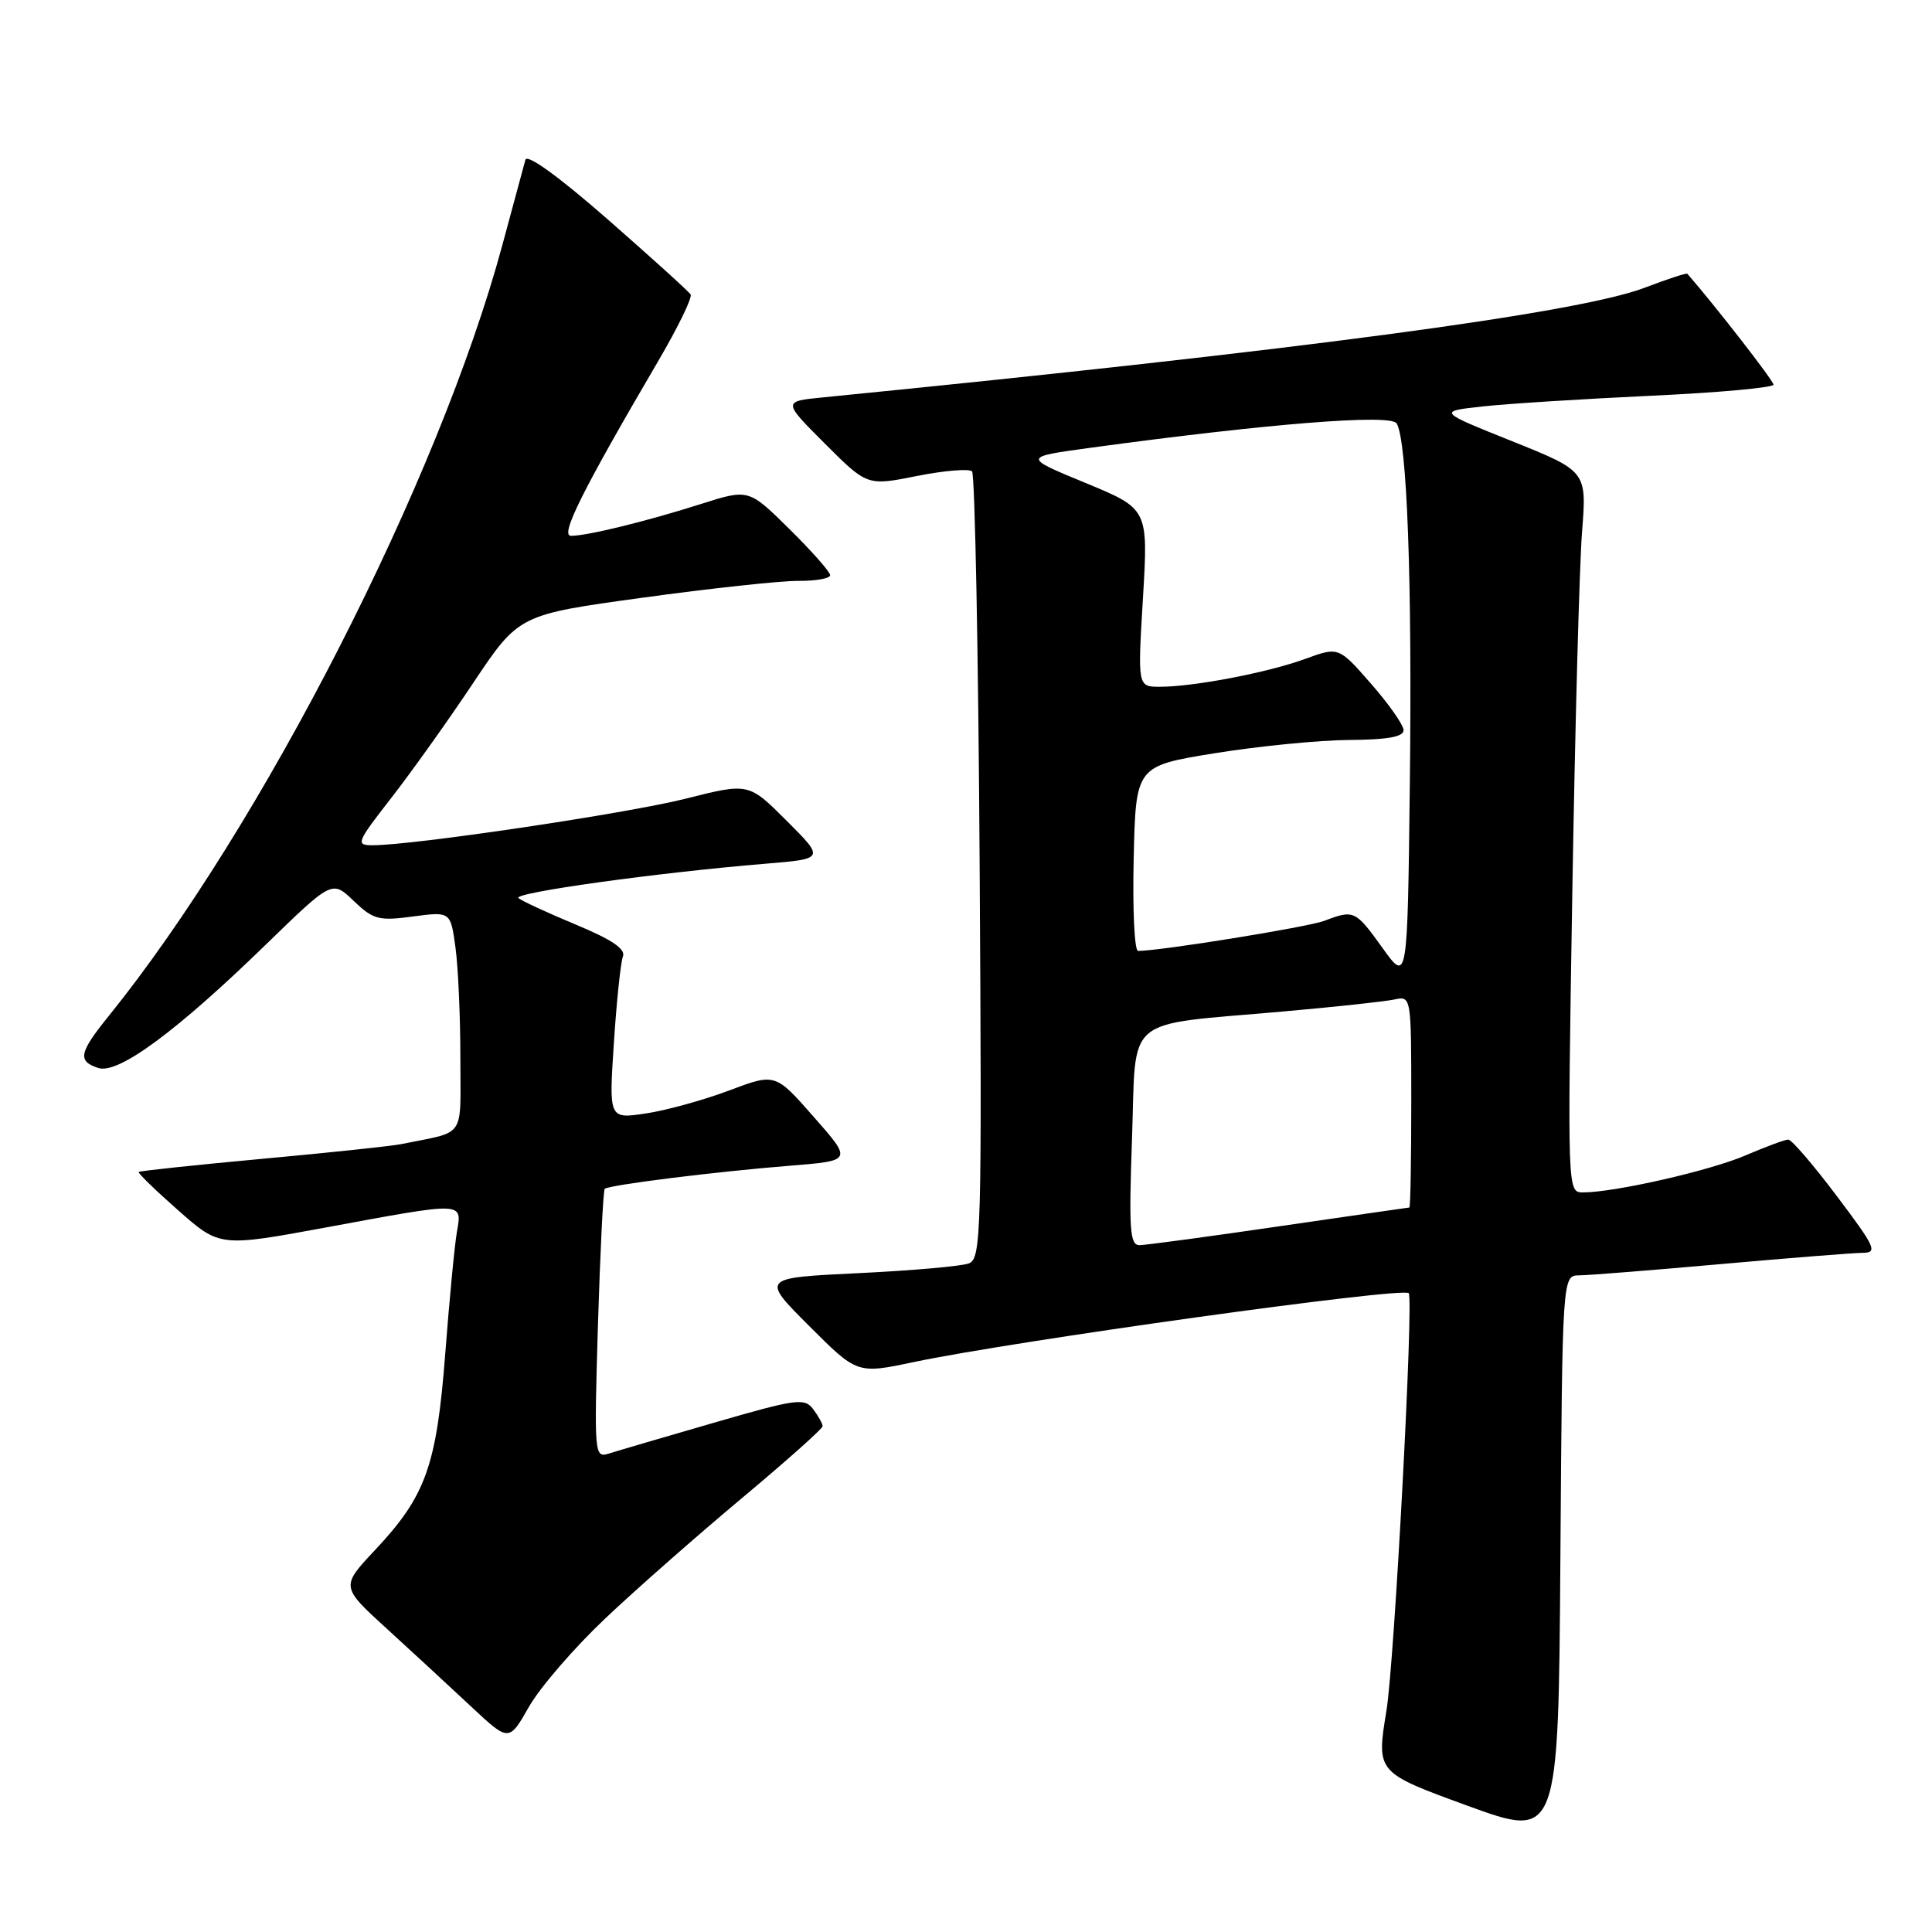 <?xml version="1.0" encoding="UTF-8" standalone="no"?>
<!DOCTYPE svg PUBLIC "-//W3C//DTD SVG 1.1//EN" "http://www.w3.org/Graphics/SVG/1.1/DTD/svg11.dtd" >
<svg xmlns="http://www.w3.org/2000/svg" xmlns:xlink="http://www.w3.org/1999/xlink" version="1.1" viewBox="0 0 256 256">
 <g >
 <path fill="currentColor"
d=" M 209.26 168.99 C 210.49 168.98 218.93 168.31 228.00 167.50 C 237.07 166.69 245.52 166.02 246.77 166.01 C 248.84 166.00 248.54 165.32 243.40 158.50 C 240.30 154.38 237.40 151.00 236.96 151.00 C 236.52 151.00 233.99 151.94 231.33 153.08 C 226.64 155.11 213.95 158.00 209.76 158.00 C 207.69 158.00 207.69 157.98 208.34 118.25 C 208.70 96.39 209.28 74.89 209.63 70.47 C 210.26 62.44 210.26 62.44 200.38 58.47 C 190.50 54.51 190.50 54.51 196.50 53.85 C 199.80 53.49 209.81 52.86 218.75 52.44 C 227.69 52.03 235.00 51.36 235.00 50.97 C 235.00 50.45 227.37 40.63 223.58 36.27 C 223.47 36.15 220.93 36.98 217.94 38.12 C 209.16 41.48 172.39 46.38 109.10 52.65 C 103.70 53.18 103.70 53.18 109.30 58.78 C 114.91 64.39 114.91 64.39 121.50 63.07 C 125.13 62.35 128.41 62.08 128.80 62.46 C 129.18 62.85 129.64 86.47 129.81 114.95 C 130.11 163.57 130.02 166.78 128.37 167.41 C 127.41 167.78 120.82 168.36 113.73 168.70 C 100.84 169.32 100.84 169.32 107.21 175.69 C 113.58 182.06 113.58 182.06 121.03 180.49 C 134.44 177.67 185.78 170.52 186.66 171.35 C 187.34 171.98 184.77 220.23 183.71 226.68 C 182.37 234.86 182.37 234.86 194.43 239.26 C 206.50 243.66 206.50 243.66 206.76 206.33 C 207.02 169.00 207.02 169.00 209.26 168.99 Z  M 80.16 214.49 C 84.22 210.64 92.38 203.47 98.27 198.54 C 104.17 193.61 109.00 189.31 109.00 188.98 C 109.00 188.65 108.44 187.64 107.75 186.72 C 106.60 185.20 105.53 185.35 94.56 188.53 C 87.99 190.43 81.73 192.27 80.66 192.61 C 78.76 193.21 78.72 192.76 79.23 175.57 C 79.53 165.85 79.93 157.74 80.13 157.53 C 80.65 157.02 94.80 155.25 104.72 154.46 C 112.94 153.80 112.94 153.80 107.83 148.00 C 102.73 142.19 102.73 142.19 96.60 144.50 C 93.22 145.77 88.26 147.14 85.57 147.54 C 80.68 148.27 80.68 148.27 81.34 138.22 C 81.70 132.69 82.24 127.53 82.54 126.75 C 82.93 125.75 81.09 124.51 76.29 122.51 C 72.56 120.96 69.14 119.38 68.70 119.00 C 67.89 118.30 87.01 115.64 101.39 114.45 C 109.28 113.80 109.28 113.80 104.24 108.76 C 99.20 103.72 99.20 103.72 90.85 105.83 C 83.08 107.79 54.79 112.00 49.37 112.00 C 47.10 112.00 47.23 111.66 51.83 105.75 C 54.51 102.31 59.41 95.44 62.72 90.47 C 68.75 81.45 68.75 81.45 85.13 79.20 C 94.13 77.96 103.41 76.96 105.75 76.97 C 108.09 76.99 110.00 76.65 110.00 76.22 C 110.00 75.78 107.57 73.03 104.60 70.10 C 99.20 64.77 99.20 64.77 92.85 66.79 C 85.66 69.08 77.82 71.00 75.66 71.00 C 74.17 71.00 77.12 65.08 87.23 47.82 C 89.83 43.38 91.76 39.42 91.51 39.02 C 91.27 38.62 86.32 34.15 80.53 29.07 C 74.07 23.42 69.85 20.36 69.62 21.17 C 69.42 21.90 68.04 26.98 66.57 32.45 C 58.18 63.54 34.73 109.47 14.37 134.67 C 10.46 139.51 10.24 140.62 13.05 141.52 C 15.69 142.35 23.39 136.67 35.25 125.14 C 44.01 116.63 44.01 116.63 46.86 119.37 C 49.46 121.85 50.18 122.05 54.71 121.44 C 59.70 120.78 59.70 120.78 60.35 125.53 C 60.71 128.14 61.00 134.71 61.00 140.12 C 61.00 151.08 61.85 149.83 53.17 151.60 C 51.90 151.86 43.60 152.74 34.74 153.55 C 25.88 154.37 18.52 155.15 18.38 155.29 C 18.24 155.43 20.60 157.72 23.63 160.39 C 29.13 165.24 29.13 165.24 43.32 162.62 C 61.67 159.23 61.23 159.21 60.54 163.25 C 60.23 165.04 59.54 172.28 59.00 179.35 C 57.85 194.23 56.43 198.22 49.71 205.37 C 45.14 210.24 45.14 210.24 51.32 215.87 C 54.71 218.97 59.73 223.60 62.46 226.16 C 67.44 230.81 67.44 230.81 70.10 226.14 C 71.57 223.57 76.10 218.33 80.16 214.49 Z  M 150.00 150.79 C 150.58 134.28 148.61 135.93 170.00 134.03 C 176.88 133.42 183.51 132.71 184.75 132.44 C 187.00 131.96 187.00 131.97 187.00 145.98 C 187.00 153.69 186.89 160.00 186.75 160.00 C 186.61 160.01 178.85 161.13 169.50 162.49 C 160.15 163.86 151.82 164.98 151.00 164.99 C 149.71 165.00 149.57 162.98 150.00 150.79 Z  M 183.19 125.61 C 179.59 120.60 179.41 120.52 175.46 122.02 C 173.25 122.85 153.78 126.00 150.80 126.00 C 150.32 126.00 150.06 120.49 150.22 113.75 C 150.50 101.50 150.50 101.50 161.00 99.80 C 166.78 98.87 174.76 98.08 178.75 98.05 C 183.87 98.02 185.99 97.63 185.98 96.75 C 185.97 96.06 184.03 93.29 181.67 90.60 C 177.38 85.69 177.38 85.69 172.94 87.31 C 167.99 89.12 158.19 91.00 153.69 91.00 C 150.74 91.00 150.74 91.00 151.45 79.21 C 152.15 67.43 152.15 67.43 143.83 63.99 C 135.51 60.56 135.51 60.56 144.51 59.33 C 168.00 56.13 184.28 54.83 185.06 56.10 C 186.44 58.33 187.13 76.97 186.81 103.86 C 186.50 130.23 186.50 130.23 183.19 125.61 Z "/>
</g>
</svg>